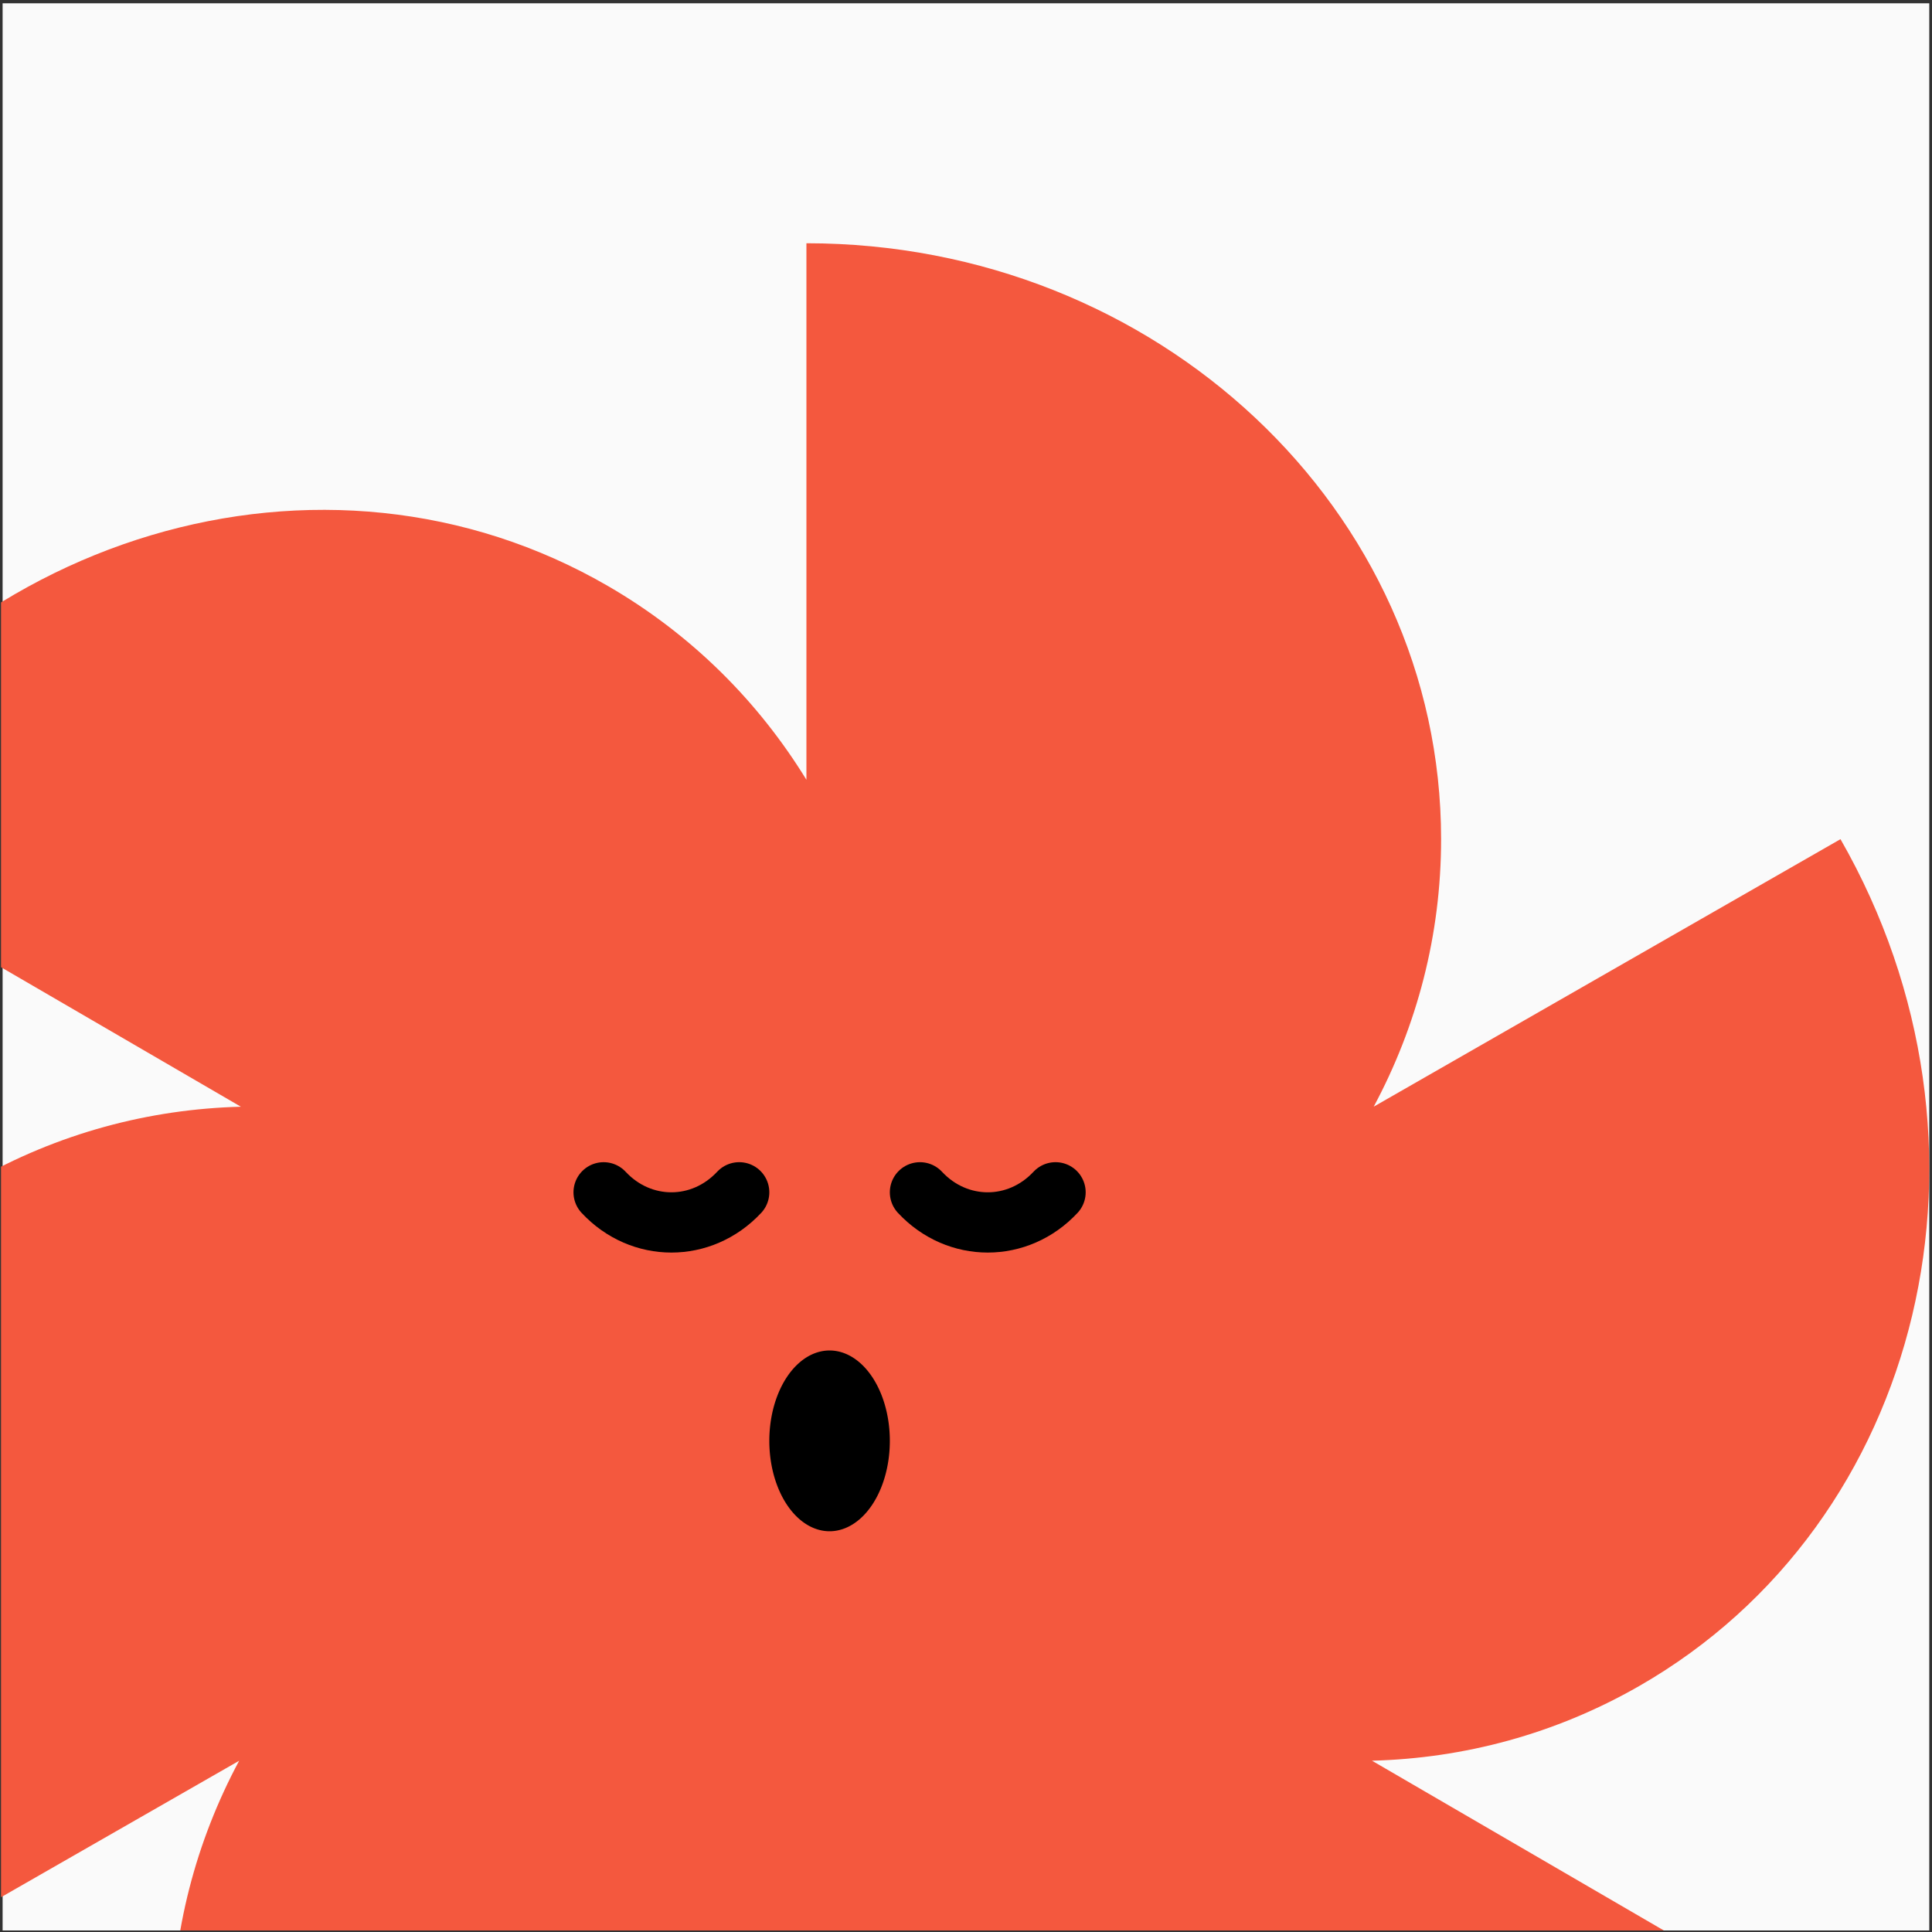 <svg xmlns="http://www.w3.org/2000/svg" fill="none" viewBox="0 0 513 513" height="100" width="100" stroke-width="1" id="Abstract-Avatar-8-Square--Streamline-Abstract.svg"><rect x="0" y="0" width="513" height="513" fill="#333333" stroke="none"/><desc>Abstract Avatar 8 Square Streamline Emoji: https://streamlinehq.com</desc><g clip-path="url(#a)"><path fill="#fafafa" d="M.694.871h512v512h-512z"></path><path fill="#f4583e" fill-rule="evenodd" d="M364.761 293.849c11.447-21.359 17.892-45.486 17.892-71.027 0-87.389-75.451-158.232-168.524-158.232V207.051c-12.715-20.699-30.363-38.457-52.496-51.331-75.541-43.938-174.713-14.336-221.509 66.118l123.834 72.027c-24.352.632-48.63 7.037-70.908 19.804C-82.771 357.12-106.721 457.807-60.444 538.559L63.497 467.532c-11.446 21.359-17.891 45.487-17.891 71.028 0 87.389 75.45 158.232 168.523 158.232V554.33c12.715 20.699 30.364 38.458 52.497 51.331 75.54 43.938 174.713 14.336 221.508-66.118L364.3 467.516c24.352-.631 48.63-7.036 70.908-19.803 75.821-43.451 99.771-144.138 53.494-224.891l-123.941 71.027Zm-150.72 86.479c.029-.052.059-.103.088-.154l0 .154-.088 0Zm.088.726v.154l.089-.154-.089 0Z" clip-rule="evenodd"></path><path stroke="#000000" stroke-linecap="round" stroke-width="16" d="M196.276 316.59c-9.941 10.665-26.059 10.667-36 .003"></path><path stroke="#000000" stroke-linecap="round" stroke-width="16" d="M280.276 316.59c-9.941 10.665-26.059 10.667-36 .003"></path><path fill="#000000" d="M204.276 382.59a16 24 0 1 0 32 0 16 24 0 1 0-32 0"></path></g><defs><clipPath id="a"><path fill="#ffffff" d="M0 0h512v512H0z" transform="translate(.276 .59)"></path></clipPath></defs></svg>